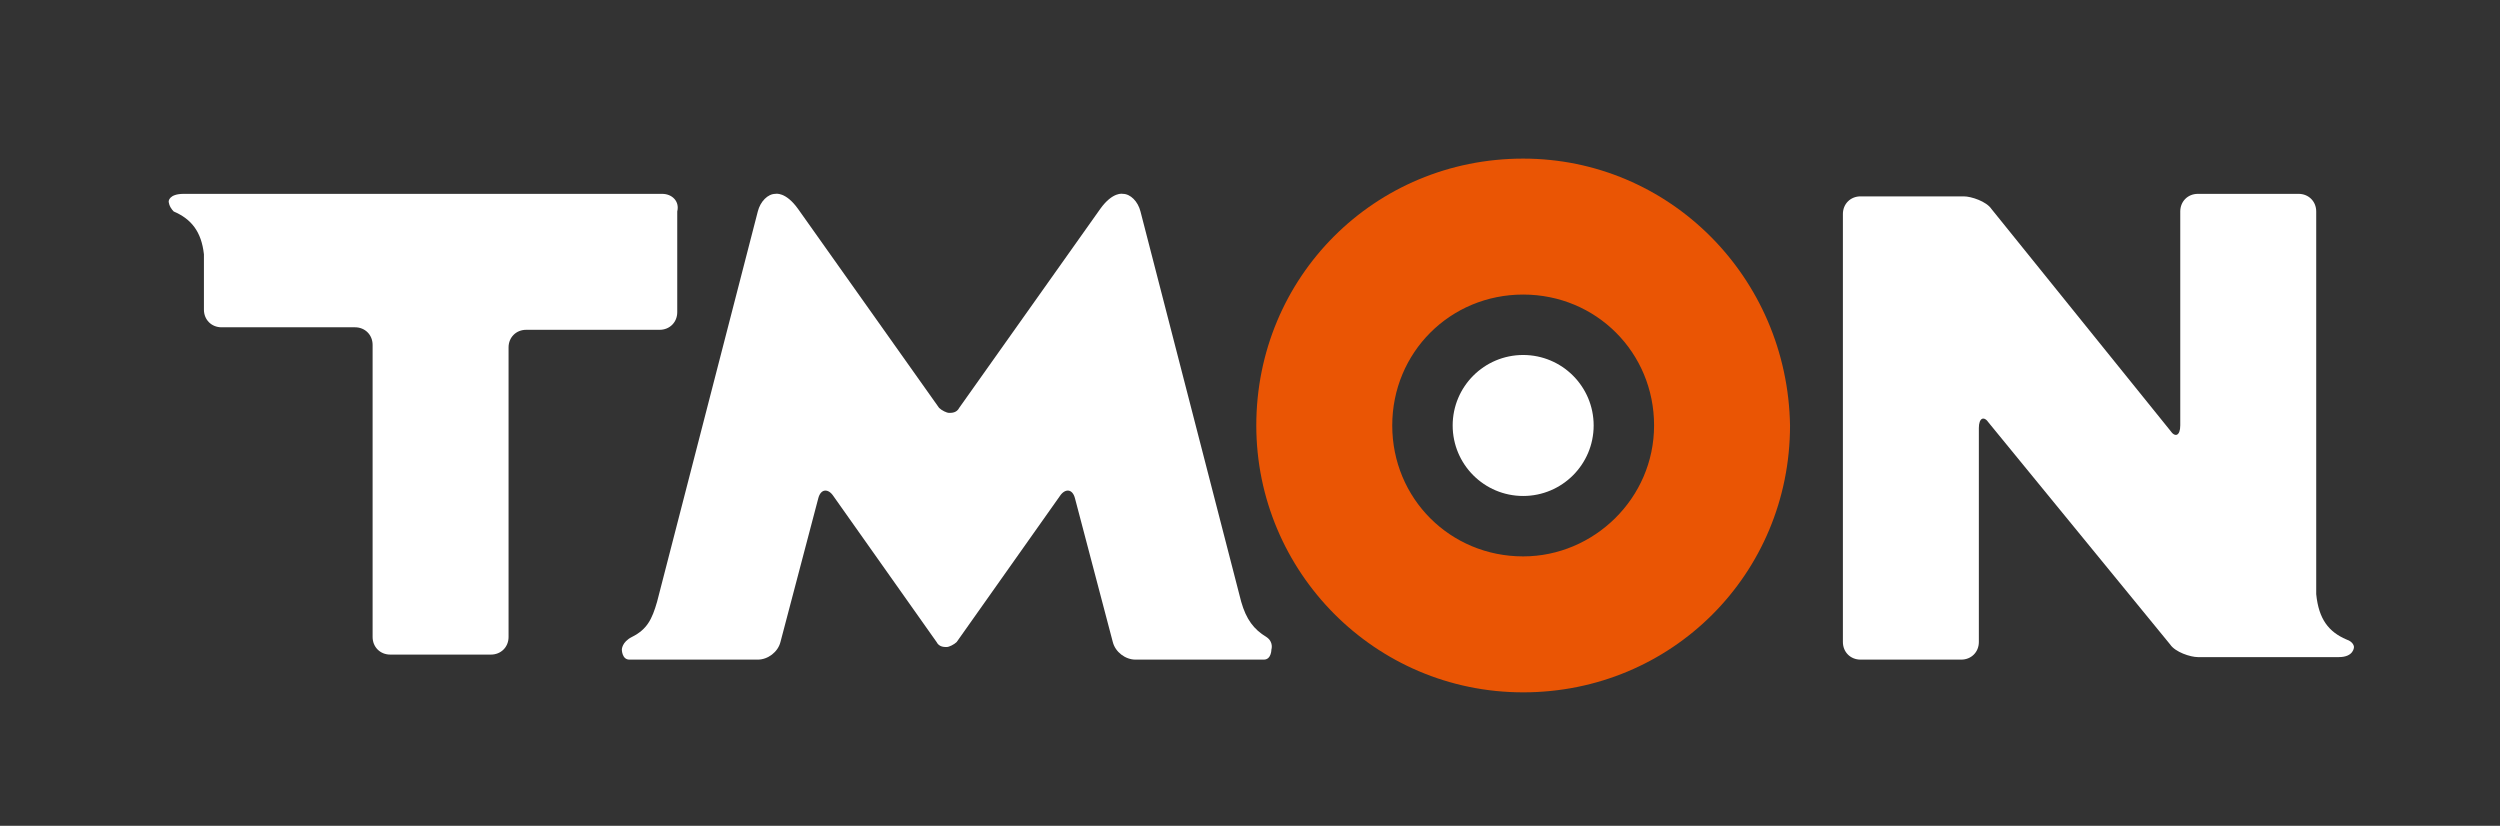 <?xml version="1.0" encoding="utf-8"?>
<!-- Generator: Adobe Illustrator 21.1.0, SVG Export Plug-In . SVG Version: 6.00 Build 0)  -->
<svg version="1.1" id="레이어_1" xmlns="http://www.w3.org/2000/svg" xmlns:xlink="http://www.w3.org/1999/xlink" x="0px"
	 y="0px" viewBox="0 0 99.3 32.8" style="enable-background:new 0 0 99.3 32.8;" xml:space="preserve">
<rect x="0" y="0" width="99.3" height="32.8" fill="#333333" stroke="none"/>
<style type="text/css">
	.st0{fill:#EA5504;}
	.st1{fill:#ffffff;}
</style>
<path class="st0" d="M60.5,6.3c-5.9,0-10.6,4.7-10.6,10.6c0,5.8,4.7,10.6,10.6,10.6c5.9,0,10.6-4.7,10.6-10.6
	C71,11,66.3,6.3,60.5,6.3z M60.5,22.1c-2.9,0-5.2-2.3-5.2-5.2c0-2.9,2.3-5.2,5.2-5.2c2.9,0,5.2,2.3,5.2,5.2
	C65.7,19.8,63.3,22.1,60.5,22.1z"/>
<path class="st1" d="M26.3,7.7h-19C6.7,7.7,6.7,8,6.7,8s0,0.2,0.2,0.4c0.7,0.3,1.1,0.8,1.2,1.7v2.2c0,0.4,0.3,0.7,0.7,0.7h5.3
	c0.4,0,0.7,0.3,0.7,0.7v11.6c0,0.4,0.3,0.7,0.7,0.7h4c0.4,0,0.7-0.3,0.7-0.7V13.8c0-0.4,0.3-0.7,0.7-0.7h5.3c0.4,0,0.7-0.3,0.7-0.7
	v-4C27,8,26.7,7.7,26.3,7.7z"/>
<path class="st1" d="M93.2,25.4c-0.7-0.3-1.1-0.8-1.2-1.8V8.4c0-0.4-0.3-0.7-0.7-0.7h-4c-0.4,0-0.7,0.3-0.7,0.7v8.5
	c0,0.4-0.2,0.5-0.4,0.2l-7.1-8.8c-0.2-0.3-0.8-0.5-1.1-0.5h-4.1c-0.4,0-0.7,0.3-0.7,0.7v17c0,0.4,0.3,0.7,0.7,0.7h4
	c0.4,0,0.7-0.3,0.7-0.7v-8.5c0-0.4,0.2-0.5,0.4-0.2l7.2,8.8c0.2,0.3,0.8,0.5,1.1,0.5h3.9v0h1.7c0.6,0,0.6-0.4,0.6-0.4
	S93.5,25.5,93.2,25.4z"/>
<path class="st1" d="M50.3,25.3c-0.5-0.3-0.8-0.7-1-1.4l-4-15.5c-0.1-0.4-0.4-0.7-0.7-0.7c0,0-0.4-0.1-0.9,0.6l-5.6,7.9
	c-0.1,0.2-0.3,0.2-0.4,0.2c-0.1,0-0.3-0.1-0.4-0.2l-5.6-7.9c-0.5-0.7-0.9-0.6-0.9-0.6c-0.3,0-0.6,0.3-0.7,0.7l-4,15.5
	c-0.2,0.7-0.4,1.1-1,1.4c-0.4,0.2-0.4,0.5-0.4,0.5s0,0.4,0.3,0.4l5.1,0c0.4,0,0.8-0.3,0.9-0.7l1.5-5.7c0.1-0.4,0.4-0.4,0.6-0.1
	l4.1,5.8c0.1,0.2,0.3,0.2,0.4,0.2c0.1,0,0.3-0.1,0.4-0.2l4.1-5.8c0.2-0.3,0.5-0.3,0.6,0.1l1.5,5.7c0.1,0.4,0.5,0.7,0.9,0.7l5.1,0
	c0.3,0,0.3-0.4,0.3-0.4S50.6,25.5,50.3,25.3z"/>
<circle class="st1" cx="60.5" cy="16.9" r="2.8"/>
</svg>
